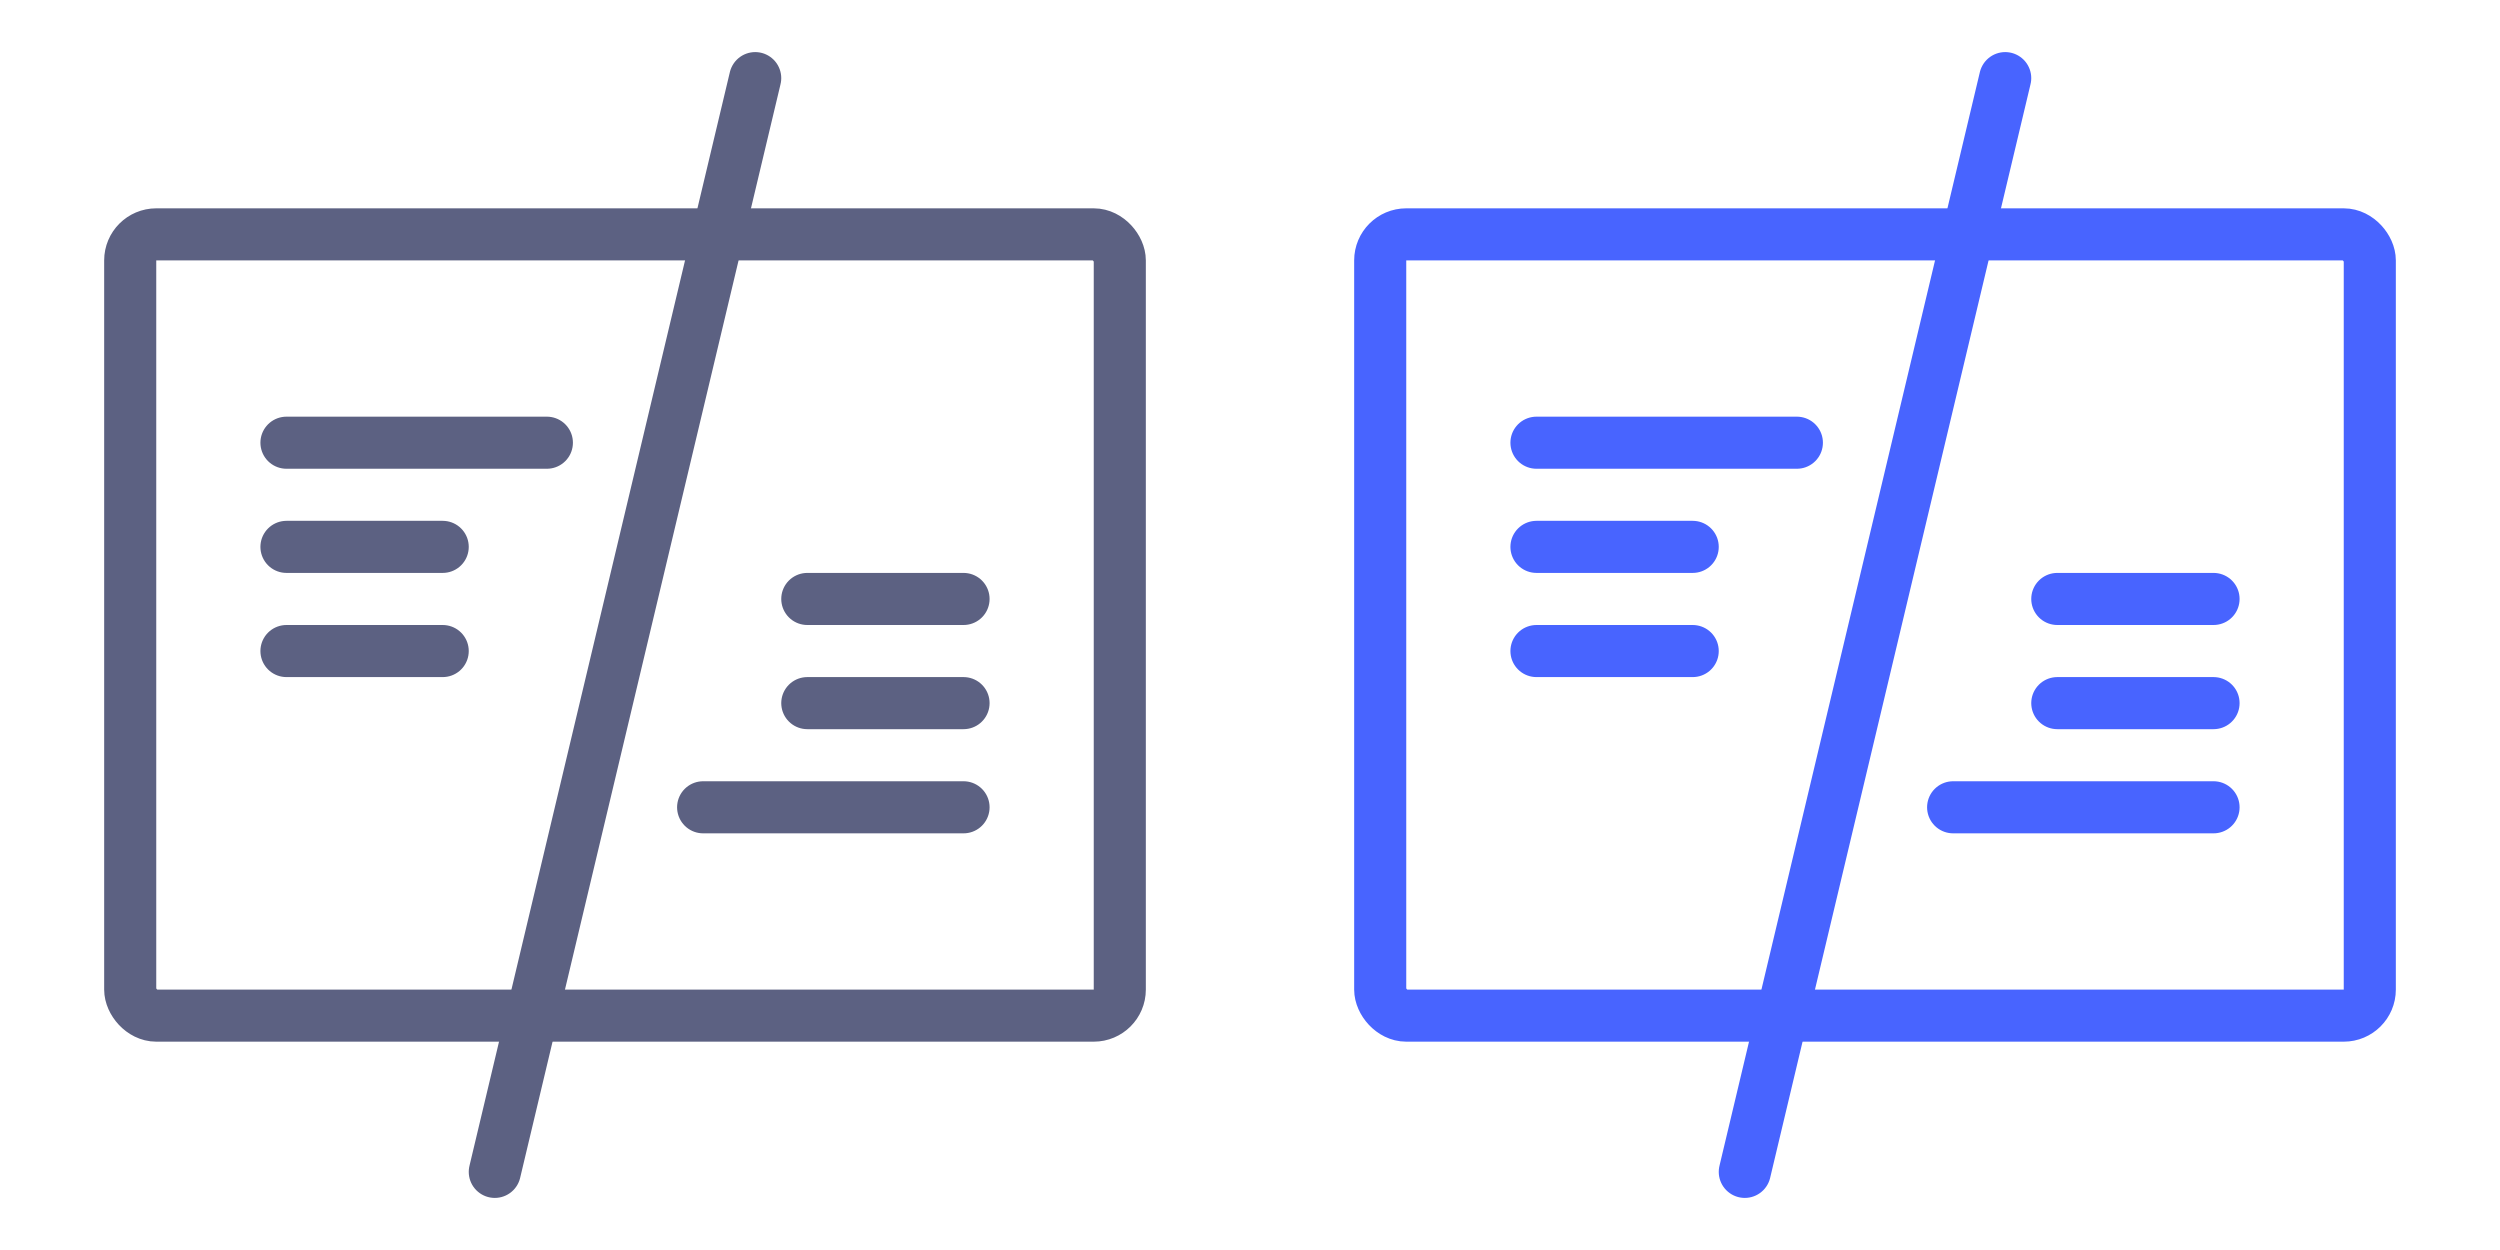<svg width="48" height="24" viewBox="0 0 48 24" fill="none" xmlns="http://www.w3.org/2000/svg">
<rect x="2.5" y="4.5" width="19" height="15" rx="0.5" stroke="#5C6182"/>
<path d="M14.5 1.5L9.5 22.5" stroke="#5C6182" stroke-linecap="round" stroke-linejoin="round"/>
<path d="M5.5 8.5H10.5M5.5 10.5H8.5M5.5 12.5H8.5M15.5 11.5H18.5M15.5 13.5H18.5M13.5 15.5H18.5" stroke="#5C6182" stroke-linecap="round" stroke-linejoin="round"/>
<rect x="26.5" y="4.5" width="19" height="15" rx="0.5" stroke="#4864FF"/>
<path d="M38.5 1.5L33.5 22.5" stroke="#4864FF" stroke-linecap="round" stroke-linejoin="round"/>
<path d="M29.5 8.5H34.5M29.5 10.5H32.5M29.5 12.5H32.5M39.5 11.5H42.5M39.5 13.5H42.5M37.5 15.5H42.5" stroke="#4864FF" stroke-linecap="round" stroke-linejoin="round"/>
</svg>
